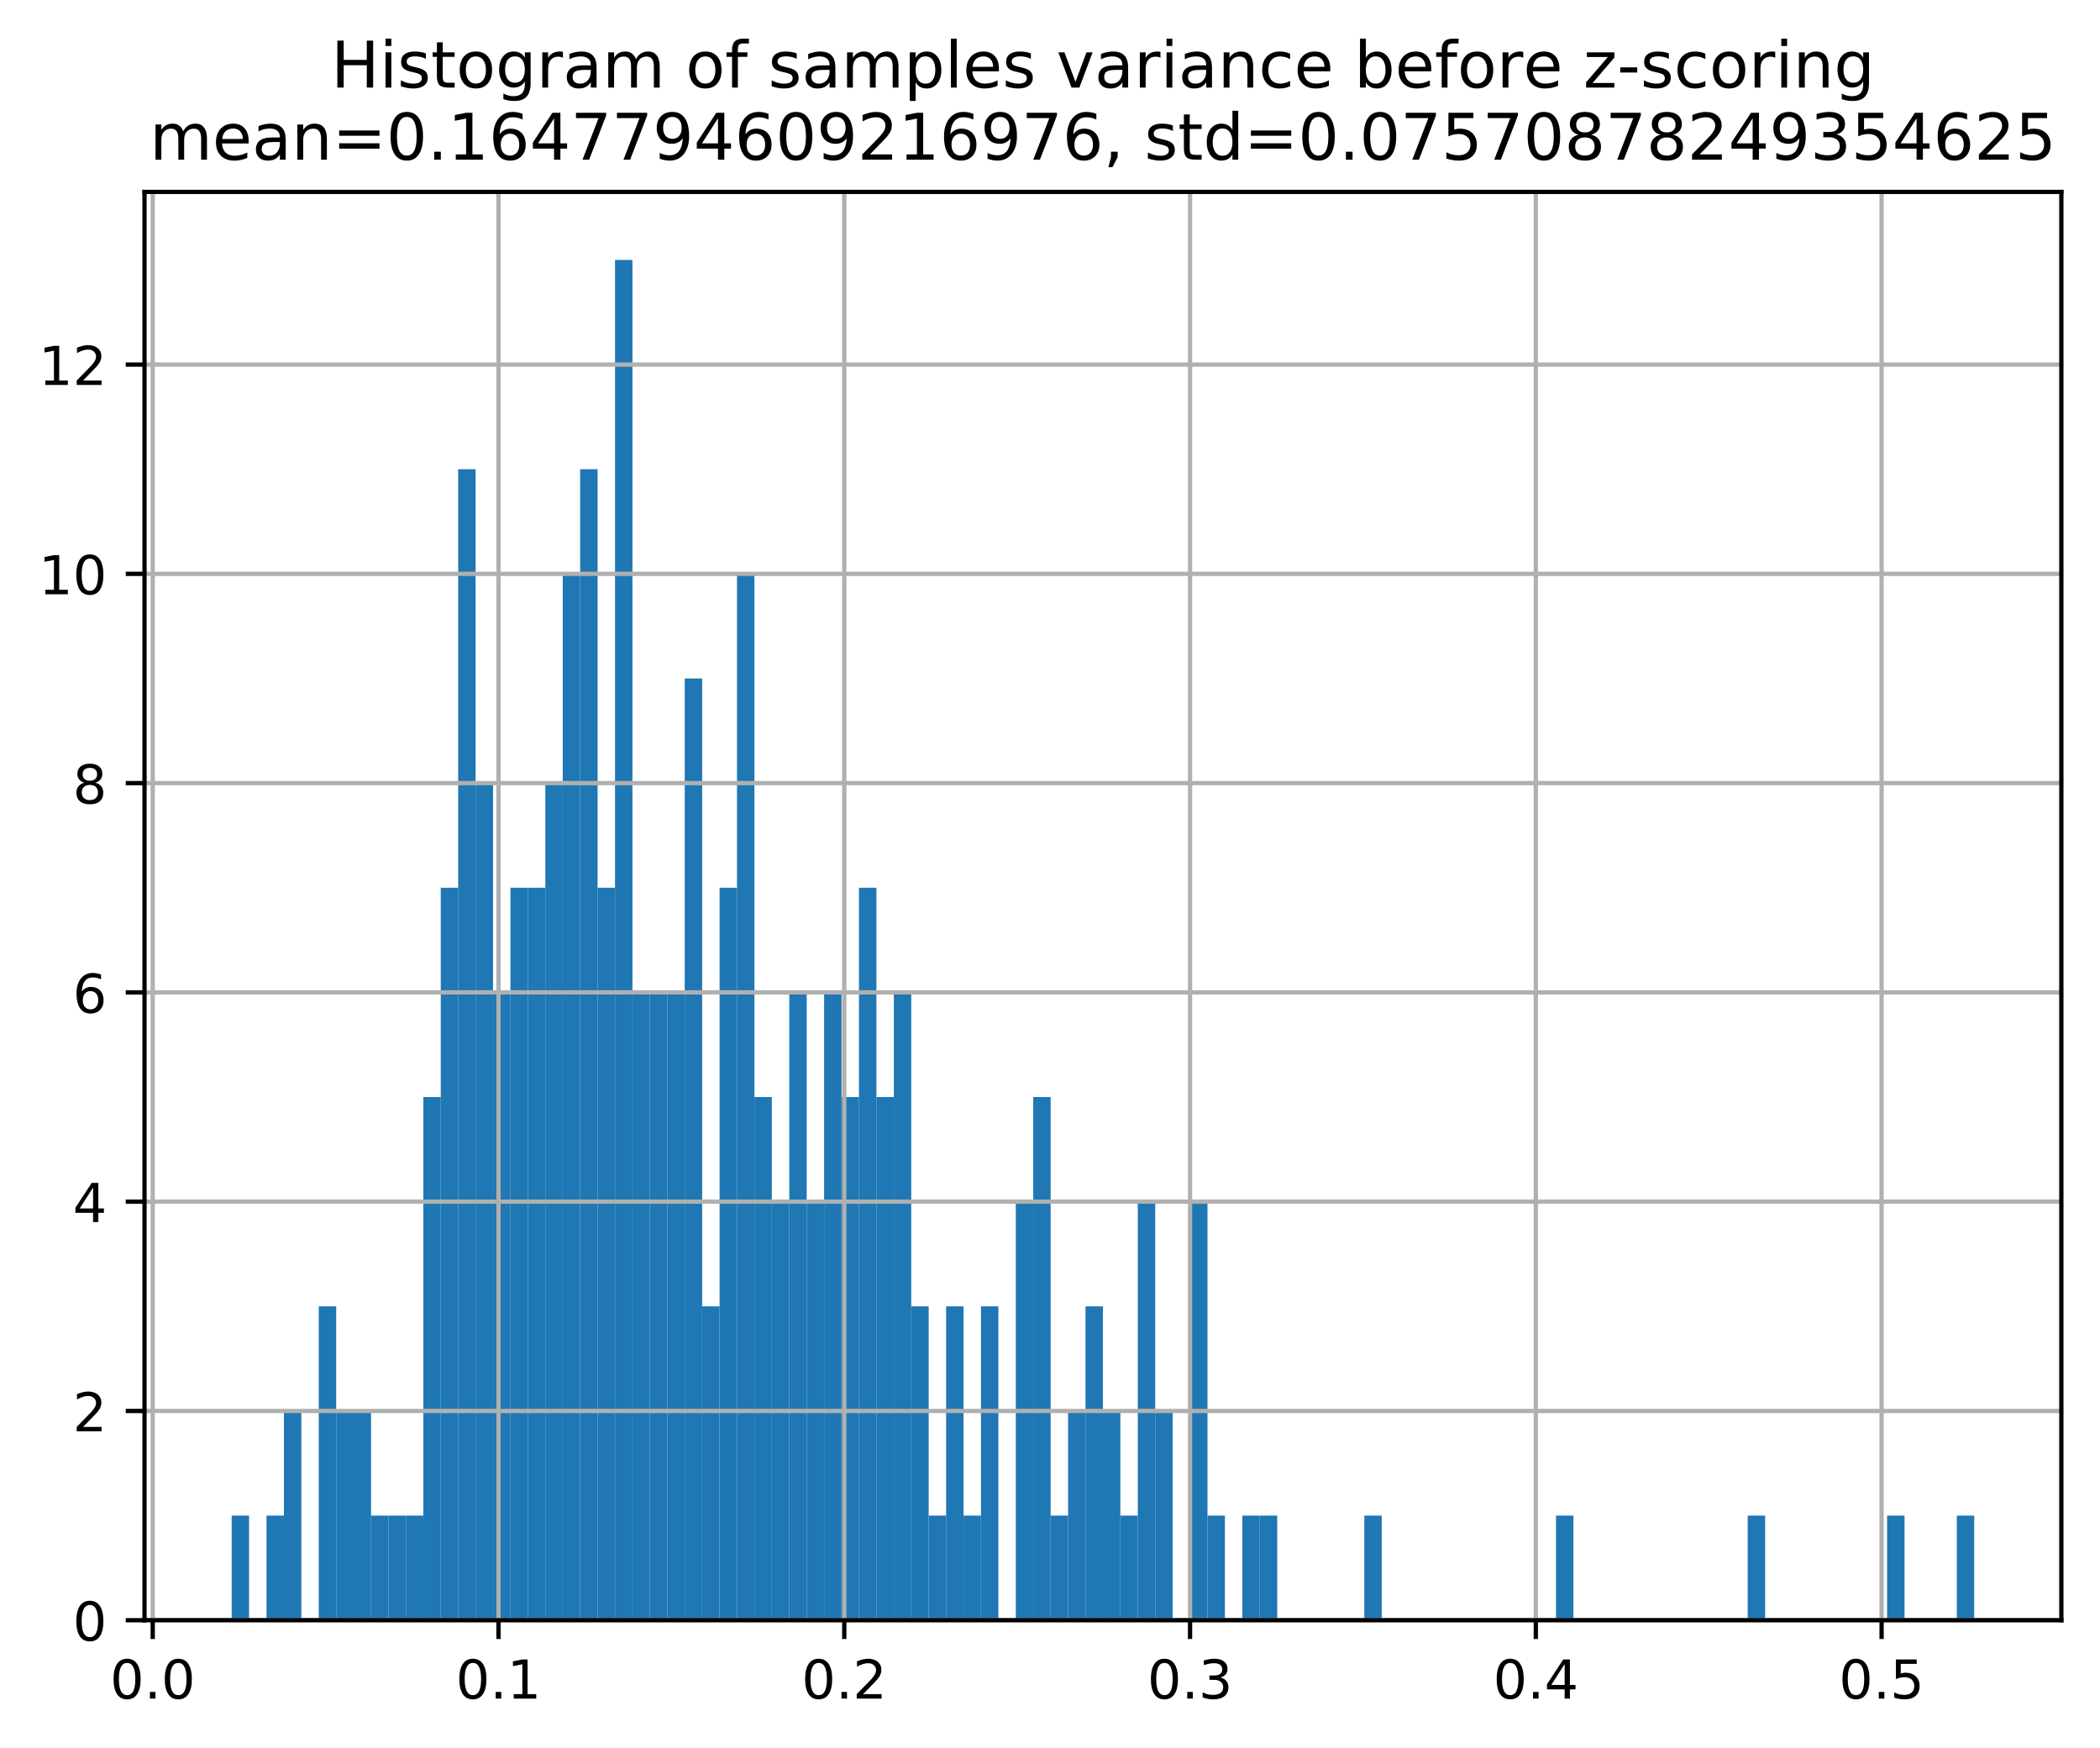 <?xml version="1.0" encoding="utf-8" standalone="no"?>
<!DOCTYPE svg PUBLIC "-//W3C//DTD SVG 1.1//EN"
  "http://www.w3.org/Graphics/SVG/1.1/DTD/svg11.dtd">
<!-- Created with matplotlib (https://matplotlib.org/) -->
<svg height="325.746pt" version="1.1" viewBox="0 0 391.245 325.746" width="391.245pt" xmlns="http://www.w3.org/2000/svg" xmlns:xlink="http://www.w3.org/1999/xlink">
 <defs>
  <style type="text/css">
*{stroke-linecap:butt;stroke-linejoin:round;}
  </style>
 </defs>
 <g id="figure_1">
  <g id="patch_1">
   <path d="M 0 325.746 
L 391.245 325.746 
L 391.245 0 
L 0 0 
z
" style="fill:#ffffff;"/>
  </g>
  <g id="axes_1">
   <g id="patch_2">
    <path d="M 26.925 301.868 
L 384.045 301.868 
L 384.045 35.755 
L 26.925 35.755 
z
" style="fill:#ffffff;"/>
   </g>
   <g id="patch_3">
    <path clip-path="url(#pdaf1292d0b)" d="M 43.158 301.868 
L 46.404 301.868 
L 46.404 282.372 
L 43.158 282.372 
z
" style="fill:#1f77b4;"/>
   </g>
   <g id="patch_4">
    <path clip-path="url(#pdaf1292d0b)" d="M 46.404 301.868 
L 49.651 301.868 
L 49.651 301.868 
L 46.404 301.868 
z
" style="fill:#1f77b4;"/>
   </g>
   <g id="patch_5">
    <path clip-path="url(#pdaf1292d0b)" d="M 49.651 301.868 
L 52.897 301.868 
L 52.897 282.372 
L 49.651 282.372 
z
" style="fill:#1f77b4;"/>
   </g>
   <g id="patch_6">
    <path clip-path="url(#pdaf1292d0b)" d="M 52.897 301.868 
L 56.144 301.868 
L 56.144 262.877 
L 52.897 262.877 
z
" style="fill:#1f77b4;"/>
   </g>
   <g id="patch_7">
    <path clip-path="url(#pdaf1292d0b)" d="M 56.144 301.868 
L 59.39 301.868 
L 59.39 301.868 
L 56.144 301.868 
z
" style="fill:#1f77b4;"/>
   </g>
   <g id="patch_8">
    <path clip-path="url(#pdaf1292d0b)" d="M 59.39 301.868 
L 62.637 301.868 
L 62.637 243.381 
L 59.39 243.381 
z
" style="fill:#1f77b4;"/>
   </g>
   <g id="patch_9">
    <path clip-path="url(#pdaf1292d0b)" d="M 62.637 301.868 
L 65.884 301.868 
L 65.884 262.877 
L 62.637 262.877 
z
" style="fill:#1f77b4;"/>
   </g>
   <g id="patch_10">
    <path clip-path="url(#pdaf1292d0b)" d="M 65.884 301.868 
L 69.13 301.868 
L 69.13 262.877 
L 65.884 262.877 
z
" style="fill:#1f77b4;"/>
   </g>
   <g id="patch_11">
    <path clip-path="url(#pdaf1292d0b)" d="M 69.13 301.868 
L 72.377 301.868 
L 72.377 282.372 
L 69.13 282.372 
z
" style="fill:#1f77b4;"/>
   </g>
   <g id="patch_12">
    <path clip-path="url(#pdaf1292d0b)" d="M 72.377 301.868 
L 75.623 301.868 
L 75.623 282.372 
L 72.377 282.372 
z
" style="fill:#1f77b4;"/>
   </g>
   <g id="patch_13">
    <path clip-path="url(#pdaf1292d0b)" d="M 75.623 301.868 
L 78.87 301.868 
L 78.87 282.372 
L 75.623 282.372 
z
" style="fill:#1f77b4;"/>
   </g>
   <g id="patch_14">
    <path clip-path="url(#pdaf1292d0b)" d="M 78.87 301.868 
L 82.116 301.868 
L 82.116 204.391 
L 78.87 204.391 
z
" style="fill:#1f77b4;"/>
   </g>
   <g id="patch_15">
    <path clip-path="url(#pdaf1292d0b)" d="M 82.116 301.868 
L 85.363 301.868 
L 85.363 165.4 
L 82.116 165.4 
z
" style="fill:#1f77b4;"/>
   </g>
   <g id="patch_16">
    <path clip-path="url(#pdaf1292d0b)" d="M 85.363 301.868 
L 88.609 301.868 
L 88.609 87.418 
L 85.363 87.418 
z
" style="fill:#1f77b4;"/>
   </g>
   <g id="patch_17">
    <path clip-path="url(#pdaf1292d0b)" d="M 88.609 301.868 
L 91.856 301.868 
L 91.856 145.904 
L 88.609 145.904 
z
" style="fill:#1f77b4;"/>
   </g>
   <g id="patch_18">
    <path clip-path="url(#pdaf1292d0b)" d="M 91.856 301.868 
L 95.102 301.868 
L 95.102 184.895 
L 91.856 184.895 
z
" style="fill:#1f77b4;"/>
   </g>
   <g id="patch_19">
    <path clip-path="url(#pdaf1292d0b)" d="M 95.102 301.868 
L 98.349 301.868 
L 98.349 165.4 
L 95.102 165.4 
z
" style="fill:#1f77b4;"/>
   </g>
   <g id="patch_20">
    <path clip-path="url(#pdaf1292d0b)" d="M 98.349 301.868 
L 101.596 301.868 
L 101.596 165.4 
L 98.349 165.4 
z
" style="fill:#1f77b4;"/>
   </g>
   <g id="patch_21">
    <path clip-path="url(#pdaf1292d0b)" d="M 101.596 301.868 
L 104.842 301.868 
L 104.842 145.904 
L 101.596 145.904 
z
" style="fill:#1f77b4;"/>
   </g>
   <g id="patch_22">
    <path clip-path="url(#pdaf1292d0b)" d="M 104.842 301.868 
L 108.089 301.868 
L 108.089 106.914 
L 104.842 106.914 
z
" style="fill:#1f77b4;"/>
   </g>
   <g id="patch_23">
    <path clip-path="url(#pdaf1292d0b)" d="M 108.089 301.868 
L 111.335 301.868 
L 111.335 87.418 
L 108.089 87.418 
z
" style="fill:#1f77b4;"/>
   </g>
   <g id="patch_24">
    <path clip-path="url(#pdaf1292d0b)" d="M 111.335 301.868 
L 114.582 301.868 
L 114.582 165.4 
L 111.335 165.4 
z
" style="fill:#1f77b4;"/>
   </g>
   <g id="patch_25">
    <path clip-path="url(#pdaf1292d0b)" d="M 114.582 301.868 
L 117.828 301.868 
L 117.828 48.428 
L 114.582 48.428 
z
" style="fill:#1f77b4;"/>
   </g>
   <g id="patch_26">
    <path clip-path="url(#pdaf1292d0b)" d="M 117.828 301.868 
L 121.075 301.868 
L 121.075 184.895 
L 117.828 184.895 
z
" style="fill:#1f77b4;"/>
   </g>
   <g id="patch_27">
    <path clip-path="url(#pdaf1292d0b)" d="M 121.075 301.868 
L 124.321 301.868 
L 124.321 184.895 
L 121.075 184.895 
z
" style="fill:#1f77b4;"/>
   </g>
   <g id="patch_28">
    <path clip-path="url(#pdaf1292d0b)" d="M 124.321 301.868 
L 127.568 301.868 
L 127.568 184.895 
L 124.321 184.895 
z
" style="fill:#1f77b4;"/>
   </g>
   <g id="patch_29">
    <path clip-path="url(#pdaf1292d0b)" d="M 127.568 301.868 
L 130.814 301.868 
L 130.814 126.409 
L 127.568 126.409 
z
" style="fill:#1f77b4;"/>
   </g>
   <g id="patch_30">
    <path clip-path="url(#pdaf1292d0b)" d="M 130.814 301.868 
L 134.061 301.868 
L 134.061 243.381 
L 130.814 243.381 
z
" style="fill:#1f77b4;"/>
   </g>
   <g id="patch_31">
    <path clip-path="url(#pdaf1292d0b)" d="M 134.061 301.868 
L 137.308 301.868 
L 137.308 165.4 
L 134.061 165.4 
z
" style="fill:#1f77b4;"/>
   </g>
   <g id="patch_32">
    <path clip-path="url(#pdaf1292d0b)" d="M 137.308 301.868 
L 140.554 301.868 
L 140.554 106.914 
L 137.308 106.914 
z
" style="fill:#1f77b4;"/>
   </g>
   <g id="patch_33">
    <path clip-path="url(#pdaf1292d0b)" d="M 140.554 301.868 
L 143.801 301.868 
L 143.801 204.391 
L 140.554 204.391 
z
" style="fill:#1f77b4;"/>
   </g>
   <g id="patch_34">
    <path clip-path="url(#pdaf1292d0b)" d="M 143.801 301.868 
L 147.047 301.868 
L 147.047 223.886 
L 143.801 223.886 
z
" style="fill:#1f77b4;"/>
   </g>
   <g id="patch_35">
    <path clip-path="url(#pdaf1292d0b)" d="M 147.047 301.868 
L 150.294 301.868 
L 150.294 184.895 
L 147.047 184.895 
z
" style="fill:#1f77b4;"/>
   </g>
   <g id="patch_36">
    <path clip-path="url(#pdaf1292d0b)" d="M 150.294 301.868 
L 153.54 301.868 
L 153.54 223.886 
L 150.294 223.886 
z
" style="fill:#1f77b4;"/>
   </g>
   <g id="patch_37">
    <path clip-path="url(#pdaf1292d0b)" d="M 153.54 301.868 
L 156.787 301.868 
L 156.787 184.895 
L 153.54 184.895 
z
" style="fill:#1f77b4;"/>
   </g>
   <g id="patch_38">
    <path clip-path="url(#pdaf1292d0b)" d="M 156.787 301.868 
L 160.033 301.868 
L 160.033 204.391 
L 156.787 204.391 
z
" style="fill:#1f77b4;"/>
   </g>
   <g id="patch_39">
    <path clip-path="url(#pdaf1292d0b)" d="M 160.033 301.868 
L 163.28 301.868 
L 163.28 165.4 
L 160.033 165.4 
z
" style="fill:#1f77b4;"/>
   </g>
   <g id="patch_40">
    <path clip-path="url(#pdaf1292d0b)" d="M 163.28 301.868 
L 166.526 301.868 
L 166.526 204.391 
L 163.28 204.391 
z
" style="fill:#1f77b4;"/>
   </g>
   <g id="patch_41">
    <path clip-path="url(#pdaf1292d0b)" d="M 166.526 301.868 
L 169.773 301.868 
L 169.773 184.895 
L 166.526 184.895 
z
" style="fill:#1f77b4;"/>
   </g>
   <g id="patch_42">
    <path clip-path="url(#pdaf1292d0b)" d="M 169.773 301.868 
L 173.02 301.868 
L 173.02 243.381 
L 169.773 243.381 
z
" style="fill:#1f77b4;"/>
   </g>
   <g id="patch_43">
    <path clip-path="url(#pdaf1292d0b)" d="M 173.02 301.868 
L 176.266 301.868 
L 176.266 282.372 
L 173.02 282.372 
z
" style="fill:#1f77b4;"/>
   </g>
   <g id="patch_44">
    <path clip-path="url(#pdaf1292d0b)" d="M 176.266 301.868 
L 179.513 301.868 
L 179.513 243.381 
L 176.266 243.381 
z
" style="fill:#1f77b4;"/>
   </g>
   <g id="patch_45">
    <path clip-path="url(#pdaf1292d0b)" d="M 179.513 301.868 
L 182.759 301.868 
L 182.759 282.372 
L 179.513 282.372 
z
" style="fill:#1f77b4;"/>
   </g>
   <g id="patch_46">
    <path clip-path="url(#pdaf1292d0b)" d="M 182.759 301.868 
L 186.006 301.868 
L 186.006 243.381 
L 182.759 243.381 
z
" style="fill:#1f77b4;"/>
   </g>
   <g id="patch_47">
    <path clip-path="url(#pdaf1292d0b)" d="M 186.006 301.868 
L 189.252 301.868 
L 189.252 301.868 
L 186.006 301.868 
z
" style="fill:#1f77b4;"/>
   </g>
   <g id="patch_48">
    <path clip-path="url(#pdaf1292d0b)" d="M 189.252 301.868 
L 192.499 301.868 
L 192.499 223.886 
L 189.252 223.886 
z
" style="fill:#1f77b4;"/>
   </g>
   <g id="patch_49">
    <path clip-path="url(#pdaf1292d0b)" d="M 192.499 301.868 
L 195.745 301.868 
L 195.745 204.391 
L 192.499 204.391 
z
" style="fill:#1f77b4;"/>
   </g>
   <g id="patch_50">
    <path clip-path="url(#pdaf1292d0b)" d="M 195.745 301.868 
L 198.992 301.868 
L 198.992 282.372 
L 195.745 282.372 
z
" style="fill:#1f77b4;"/>
   </g>
   <g id="patch_51">
    <path clip-path="url(#pdaf1292d0b)" d="M 198.992 301.868 
L 202.238 301.868 
L 202.238 262.877 
L 198.992 262.877 
z
" style="fill:#1f77b4;"/>
   </g>
   <g id="patch_52">
    <path clip-path="url(#pdaf1292d0b)" d="M 202.238 301.868 
L 205.485 301.868 
L 205.485 243.381 
L 202.238 243.381 
z
" style="fill:#1f77b4;"/>
   </g>
   <g id="patch_53">
    <path clip-path="url(#pdaf1292d0b)" d="M 205.485 301.868 
L 208.732 301.868 
L 208.732 262.877 
L 205.485 262.877 
z
" style="fill:#1f77b4;"/>
   </g>
   <g id="patch_54">
    <path clip-path="url(#pdaf1292d0b)" d="M 208.732 301.868 
L 211.978 301.868 
L 211.978 282.372 
L 208.732 282.372 
z
" style="fill:#1f77b4;"/>
   </g>
   <g id="patch_55">
    <path clip-path="url(#pdaf1292d0b)" d="M 211.978 301.868 
L 215.225 301.868 
L 215.225 223.886 
L 211.978 223.886 
z
" style="fill:#1f77b4;"/>
   </g>
   <g id="patch_56">
    <path clip-path="url(#pdaf1292d0b)" d="M 215.225 301.868 
L 218.471 301.868 
L 218.471 262.877 
L 215.225 262.877 
z
" style="fill:#1f77b4;"/>
   </g>
   <g id="patch_57">
    <path clip-path="url(#pdaf1292d0b)" d="M 218.471 301.868 
L 221.718 301.868 
L 221.718 301.868 
L 218.471 301.868 
z
" style="fill:#1f77b4;"/>
   </g>
   <g id="patch_58">
    <path clip-path="url(#pdaf1292d0b)" d="M 221.718 301.868 
L 224.964 301.868 
L 224.964 223.886 
L 221.718 223.886 
z
" style="fill:#1f77b4;"/>
   </g>
   <g id="patch_59">
    <path clip-path="url(#pdaf1292d0b)" d="M 224.964 301.868 
L 228.211 301.868 
L 228.211 282.372 
L 224.964 282.372 
z
" style="fill:#1f77b4;"/>
   </g>
   <g id="patch_60">
    <path clip-path="url(#pdaf1292d0b)" d="M 228.211 301.868 
L 231.457 301.868 
L 231.457 301.868 
L 228.211 301.868 
z
" style="fill:#1f77b4;"/>
   </g>
   <g id="patch_61">
    <path clip-path="url(#pdaf1292d0b)" d="M 231.457 301.868 
L 234.704 301.868 
L 234.704 282.372 
L 231.457 282.372 
z
" style="fill:#1f77b4;"/>
   </g>
   <g id="patch_62">
    <path clip-path="url(#pdaf1292d0b)" d="M 234.704 301.868 
L 237.95 301.868 
L 237.95 282.372 
L 234.704 282.372 
z
" style="fill:#1f77b4;"/>
   </g>
   <g id="patch_63">
    <path clip-path="url(#pdaf1292d0b)" d="M 237.95 301.868 
L 241.197 301.868 
L 241.197 301.868 
L 237.95 301.868 
z
" style="fill:#1f77b4;"/>
   </g>
   <g id="patch_64">
    <path clip-path="url(#pdaf1292d0b)" d="M 241.197 301.868 
L 244.444 301.868 
L 244.444 301.868 
L 241.197 301.868 
z
" style="fill:#1f77b4;"/>
   </g>
   <g id="patch_65">
    <path clip-path="url(#pdaf1292d0b)" d="M 244.444 301.868 
L 247.69 301.868 
L 247.69 301.868 
L 244.444 301.868 
z
" style="fill:#1f77b4;"/>
   </g>
   <g id="patch_66">
    <path clip-path="url(#pdaf1292d0b)" d="M 247.69 301.868 
L 250.937 301.868 
L 250.937 301.868 
L 247.69 301.868 
z
" style="fill:#1f77b4;"/>
   </g>
   <g id="patch_67">
    <path clip-path="url(#pdaf1292d0b)" d="M 250.937 301.868 
L 254.183 301.868 
L 254.183 301.868 
L 250.937 301.868 
z
" style="fill:#1f77b4;"/>
   </g>
   <g id="patch_68">
    <path clip-path="url(#pdaf1292d0b)" d="M 254.183 301.868 
L 257.43 301.868 
L 257.43 282.372 
L 254.183 282.372 
z
" style="fill:#1f77b4;"/>
   </g>
   <g id="patch_69">
    <path clip-path="url(#pdaf1292d0b)" d="M 257.43 301.868 
L 260.676 301.868 
L 260.676 301.868 
L 257.43 301.868 
z
" style="fill:#1f77b4;"/>
   </g>
   <g id="patch_70">
    <path clip-path="url(#pdaf1292d0b)" d="M 260.676 301.868 
L 263.923 301.868 
L 263.923 301.868 
L 260.676 301.868 
z
" style="fill:#1f77b4;"/>
   </g>
   <g id="patch_71">
    <path clip-path="url(#pdaf1292d0b)" d="M 263.923 301.868 
L 267.169 301.868 
L 267.169 301.868 
L 263.923 301.868 
z
" style="fill:#1f77b4;"/>
   </g>
   <g id="patch_72">
    <path clip-path="url(#pdaf1292d0b)" d="M 267.169 301.868 
L 270.416 301.868 
L 270.416 301.868 
L 267.169 301.868 
z
" style="fill:#1f77b4;"/>
   </g>
   <g id="patch_73">
    <path clip-path="url(#pdaf1292d0b)" d="M 270.416 301.868 
L 273.662 301.868 
L 273.662 301.868 
L 270.416 301.868 
z
" style="fill:#1f77b4;"/>
   </g>
   <g id="patch_74">
    <path clip-path="url(#pdaf1292d0b)" d="M 273.662 301.868 
L 276.909 301.868 
L 276.909 301.868 
L 273.662 301.868 
z
" style="fill:#1f77b4;"/>
   </g>
   <g id="patch_75">
    <path clip-path="url(#pdaf1292d0b)" d="M 276.909 301.868 
L 280.156 301.868 
L 280.156 301.868 
L 276.909 301.868 
z
" style="fill:#1f77b4;"/>
   </g>
   <g id="patch_76">
    <path clip-path="url(#pdaf1292d0b)" d="M 280.156 301.868 
L 283.402 301.868 
L 283.402 301.868 
L 280.156 301.868 
z
" style="fill:#1f77b4;"/>
   </g>
   <g id="patch_77">
    <path clip-path="url(#pdaf1292d0b)" d="M 283.402 301.868 
L 286.649 301.868 
L 286.649 301.868 
L 283.402 301.868 
z
" style="fill:#1f77b4;"/>
   </g>
   <g id="patch_78">
    <path clip-path="url(#pdaf1292d0b)" d="M 286.649 301.868 
L 289.895 301.868 
L 289.895 301.868 
L 286.649 301.868 
z
" style="fill:#1f77b4;"/>
   </g>
   <g id="patch_79">
    <path clip-path="url(#pdaf1292d0b)" d="M 289.895 301.868 
L 293.142 301.868 
L 293.142 282.372 
L 289.895 282.372 
z
" style="fill:#1f77b4;"/>
   </g>
   <g id="patch_80">
    <path clip-path="url(#pdaf1292d0b)" d="M 293.142 301.868 
L 296.388 301.868 
L 296.388 301.868 
L 293.142 301.868 
z
" style="fill:#1f77b4;"/>
   </g>
   <g id="patch_81">
    <path clip-path="url(#pdaf1292d0b)" d="M 296.388 301.868 
L 299.635 301.868 
L 299.635 301.868 
L 296.388 301.868 
z
" style="fill:#1f77b4;"/>
   </g>
   <g id="patch_82">
    <path clip-path="url(#pdaf1292d0b)" d="M 299.635 301.868 
L 302.881 301.868 
L 302.881 301.868 
L 299.635 301.868 
z
" style="fill:#1f77b4;"/>
   </g>
   <g id="patch_83">
    <path clip-path="url(#pdaf1292d0b)" d="M 302.881 301.868 
L 306.128 301.868 
L 306.128 301.868 
L 302.881 301.868 
z
" style="fill:#1f77b4;"/>
   </g>
   <g id="patch_84">
    <path clip-path="url(#pdaf1292d0b)" d="M 306.128 301.868 
L 309.374 301.868 
L 309.374 301.868 
L 306.128 301.868 
z
" style="fill:#1f77b4;"/>
   </g>
   <g id="patch_85">
    <path clip-path="url(#pdaf1292d0b)" d="M 309.374 301.868 
L 312.621 301.868 
L 312.621 301.868 
L 309.374 301.868 
z
" style="fill:#1f77b4;"/>
   </g>
   <g id="patch_86">
    <path clip-path="url(#pdaf1292d0b)" d="M 312.621 301.868 
L 315.868 301.868 
L 315.868 301.868 
L 312.621 301.868 
z
" style="fill:#1f77b4;"/>
   </g>
   <g id="patch_87">
    <path clip-path="url(#pdaf1292d0b)" d="M 315.868 301.868 
L 319.114 301.868 
L 319.114 301.868 
L 315.868 301.868 
z
" style="fill:#1f77b4;"/>
   </g>
   <g id="patch_88">
    <path clip-path="url(#pdaf1292d0b)" d="M 319.114 301.868 
L 322.361 301.868 
L 322.361 301.868 
L 319.114 301.868 
z
" style="fill:#1f77b4;"/>
   </g>
   <g id="patch_89">
    <path clip-path="url(#pdaf1292d0b)" d="M 322.361 301.868 
L 325.607 301.868 
L 325.607 301.868 
L 322.361 301.868 
z
" style="fill:#1f77b4;"/>
   </g>
   <g id="patch_90">
    <path clip-path="url(#pdaf1292d0b)" d="M 325.607 301.868 
L 328.854 301.868 
L 328.854 282.372 
L 325.607 282.372 
z
" style="fill:#1f77b4;"/>
   </g>
   <g id="patch_91">
    <path clip-path="url(#pdaf1292d0b)" d="M 328.854 301.868 
L 332.1 301.868 
L 332.1 301.868 
L 328.854 301.868 
z
" style="fill:#1f77b4;"/>
   </g>
   <g id="patch_92">
    <path clip-path="url(#pdaf1292d0b)" d="M 332.1 301.868 
L 335.347 301.868 
L 335.347 301.868 
L 332.1 301.868 
z
" style="fill:#1f77b4;"/>
   </g>
   <g id="patch_93">
    <path clip-path="url(#pdaf1292d0b)" d="M 335.347 301.868 
L 338.593 301.868 
L 338.593 301.868 
L 335.347 301.868 
z
" style="fill:#1f77b4;"/>
   </g>
   <g id="patch_94">
    <path clip-path="url(#pdaf1292d0b)" d="M 338.593 301.868 
L 341.84 301.868 
L 341.84 301.868 
L 338.593 301.868 
z
" style="fill:#1f77b4;"/>
   </g>
   <g id="patch_95">
    <path clip-path="url(#pdaf1292d0b)" d="M 341.84 301.868 
L 345.086 301.868 
L 345.086 301.868 
L 341.84 301.868 
z
" style="fill:#1f77b4;"/>
   </g>
   <g id="patch_96">
    <path clip-path="url(#pdaf1292d0b)" d="M 345.086 301.868 
L 348.333 301.868 
L 348.333 301.868 
L 345.086 301.868 
z
" style="fill:#1f77b4;"/>
   </g>
   <g id="patch_97">
    <path clip-path="url(#pdaf1292d0b)" d="M 348.333 301.868 
L 351.58 301.868 
L 351.58 301.868 
L 348.333 301.868 
z
" style="fill:#1f77b4;"/>
   </g>
   <g id="patch_98">
    <path clip-path="url(#pdaf1292d0b)" d="M 351.58 301.868 
L 354.826 301.868 
L 354.826 282.372 
L 351.58 282.372 
z
" style="fill:#1f77b4;"/>
   </g>
   <g id="patch_99">
    <path clip-path="url(#pdaf1292d0b)" d="M 354.826 301.868 
L 358.073 301.868 
L 358.073 301.868 
L 354.826 301.868 
z
" style="fill:#1f77b4;"/>
   </g>
   <g id="patch_100">
    <path clip-path="url(#pdaf1292d0b)" d="M 358.073 301.868 
L 361.319 301.868 
L 361.319 301.868 
L 358.073 301.868 
z
" style="fill:#1f77b4;"/>
   </g>
   <g id="patch_101">
    <path clip-path="url(#pdaf1292d0b)" d="M 361.319 301.868 
L 364.566 301.868 
L 364.566 301.868 
L 361.319 301.868 
z
" style="fill:#1f77b4;"/>
   </g>
   <g id="patch_102">
    <path clip-path="url(#pdaf1292d0b)" d="M 364.566 301.868 
L 367.812 301.868 
L 367.812 282.372 
L 364.566 282.372 
z
" style="fill:#1f77b4;"/>
   </g>
   <g id="matplotlib.axis_1">
    <g id="xtick_1">
     <g id="line2d_1">
      <path clip-path="url(#pdaf1292d0b)" d="M 28.453 301.868 
L 28.453 35.755 
" style="fill:none;stroke:#b0b0b0;stroke-linecap:square;stroke-width:0.8;"/>
     </g>
     <g id="line2d_2">
      <defs>
       <path d="M 0 0 
L 0 3.5 
" id="mb04a8a0691" style="stroke:#000000;stroke-width:0.8;"/>
      </defs>
      <g>
       <use style="stroke:#000000;stroke-width:0.8;" x="28.453" xlink:href="#mb04a8a0691" y="301.868"/>
      </g>
     </g>
     <g id="text_1">
      <!-- 0.0 -->
      <defs>
       <path d="M 31.781 66.406 
Q 24.172 66.406 20.328 58.906 
Q 16.5 51.422 16.5 36.375 
Q 16.5 21.391 20.328 13.891 
Q 24.172 6.391 31.781 6.391 
Q 39.453 6.391 43.281 13.891 
Q 47.125 21.391 47.125 36.375 
Q 47.125 51.422 43.281 58.906 
Q 39.453 66.406 31.781 66.406 
z
M 31.781 74.219 
Q 44.047 74.219 50.516 64.516 
Q 56.984 54.828 56.984 36.375 
Q 56.984 17.969 50.516 8.266 
Q 44.047 -1.422 31.781 -1.422 
Q 19.531 -1.422 13.062 8.266 
Q 6.594 17.969 6.594 36.375 
Q 6.594 54.828 13.062 64.516 
Q 19.531 74.219 31.781 74.219 
z
" id="DejaVuSans-48"/>
       <path d="M 10.688 12.406 
L 21 12.406 
L 21 0 
L 10.688 0 
z
" id="DejaVuSans-46"/>
      </defs>
      <g transform="translate(20.501 316.466)scale(0.1 -0.1)">
       <use xlink:href="#DejaVuSans-48"/>
       <use x="63.623" xlink:href="#DejaVuSans-46"/>
       <use x="95.41" xlink:href="#DejaVuSans-48"/>
      </g>
     </g>
    </g>
    <g id="xtick_2">
     <g id="line2d_3">
      <path clip-path="url(#pdaf1292d0b)" d="M 92.873 301.868 
L 92.873 35.755 
" style="fill:none;stroke:#b0b0b0;stroke-linecap:square;stroke-width:0.8;"/>
     </g>
     <g id="line2d_4">
      <g>
       <use style="stroke:#000000;stroke-width:0.8;" x="92.873" xlink:href="#mb04a8a0691" y="301.868"/>
      </g>
     </g>
     <g id="text_2">
      <!-- 0.1 -->
      <defs>
       <path d="M 12.406 8.297 
L 28.516 8.297 
L 28.516 63.922 
L 10.984 60.406 
L 10.984 69.391 
L 28.422 72.906 
L 38.281 72.906 
L 38.281 8.297 
L 54.391 8.297 
L 54.391 0 
L 12.406 0 
z
" id="DejaVuSans-49"/>
      </defs>
      <g transform="translate(84.922 316.466)scale(0.1 -0.1)">
       <use xlink:href="#DejaVuSans-48"/>
       <use x="63.623" xlink:href="#DejaVuSans-46"/>
       <use x="95.41" xlink:href="#DejaVuSans-49"/>
      </g>
     </g>
    </g>
    <g id="xtick_3">
     <g id="line2d_5">
      <path clip-path="url(#pdaf1292d0b)" d="M 157.294 301.868 
L 157.294 35.755 
" style="fill:none;stroke:#b0b0b0;stroke-linecap:square;stroke-width:0.8;"/>
     </g>
     <g id="line2d_6">
      <g>
       <use style="stroke:#000000;stroke-width:0.8;" x="157.294" xlink:href="#mb04a8a0691" y="301.868"/>
      </g>
     </g>
     <g id="text_3">
      <!-- 0.2 -->
      <defs>
       <path d="M 19.188 8.297 
L 53.609 8.297 
L 53.609 0 
L 7.328 0 
L 7.328 8.297 
Q 12.938 14.109 22.625 23.891 
Q 32.328 33.688 34.812 36.531 
Q 39.547 41.844 41.422 45.531 
Q 43.312 49.219 43.312 52.781 
Q 43.312 58.594 39.234 62.25 
Q 35.156 65.922 28.609 65.922 
Q 23.969 65.922 18.812 64.312 
Q 13.672 62.703 7.812 59.422 
L 7.812 69.391 
Q 13.766 71.781 18.938 73 
Q 24.125 74.219 28.422 74.219 
Q 39.75 74.219 46.484 68.547 
Q 53.219 62.891 53.219 53.422 
Q 53.219 48.922 51.531 44.891 
Q 49.859 40.875 45.406 35.406 
Q 44.188 33.984 37.641 27.219 
Q 31.109 20.453 19.188 8.297 
z
" id="DejaVuSans-50"/>
      </defs>
      <g transform="translate(149.342 316.466)scale(0.1 -0.1)">
       <use xlink:href="#DejaVuSans-48"/>
       <use x="63.623" xlink:href="#DejaVuSans-46"/>
       <use x="95.41" xlink:href="#DejaVuSans-50"/>
      </g>
     </g>
    </g>
    <g id="xtick_4">
     <g id="line2d_7">
      <path clip-path="url(#pdaf1292d0b)" d="M 221.714 301.868 
L 221.714 35.755 
" style="fill:none;stroke:#b0b0b0;stroke-linecap:square;stroke-width:0.8;"/>
     </g>
     <g id="line2d_8">
      <g>
       <use style="stroke:#000000;stroke-width:0.8;" x="221.714" xlink:href="#mb04a8a0691" y="301.868"/>
      </g>
     </g>
     <g id="text_4">
      <!-- 0.3 -->
      <defs>
       <path d="M 40.578 39.312 
Q 47.656 37.797 51.625 33 
Q 55.609 28.219 55.609 21.188 
Q 55.609 10.406 48.188 4.484 
Q 40.766 -1.422 27.094 -1.422 
Q 22.516 -1.422 17.656 -0.516 
Q 12.797 0.391 7.625 2.203 
L 7.625 11.719 
Q 11.719 9.328 16.594 8.109 
Q 21.484 6.891 26.812 6.891 
Q 36.078 6.891 40.938 10.547 
Q 45.797 14.203 45.797 21.188 
Q 45.797 27.641 41.281 31.266 
Q 36.766 34.906 28.719 34.906 
L 20.219 34.906 
L 20.219 43.016 
L 29.109 43.016 
Q 36.375 43.016 40.234 45.922 
Q 44.094 48.828 44.094 54.297 
Q 44.094 59.906 40.109 62.906 
Q 36.141 65.922 28.719 65.922 
Q 24.656 65.922 20.016 65.031 
Q 15.375 64.156 9.812 62.312 
L 9.812 71.094 
Q 15.438 72.656 20.344 73.438 
Q 25.25 74.219 29.594 74.219 
Q 40.828 74.219 47.359 69.109 
Q 53.906 64.016 53.906 55.328 
Q 53.906 49.266 50.438 45.094 
Q 46.969 40.922 40.578 39.312 
z
" id="DejaVuSans-51"/>
      </defs>
      <g transform="translate(213.762 316.466)scale(0.1 -0.1)">
       <use xlink:href="#DejaVuSans-48"/>
       <use x="63.623" xlink:href="#DejaVuSans-46"/>
       <use x="95.41" xlink:href="#DejaVuSans-51"/>
      </g>
     </g>
    </g>
    <g id="xtick_5">
     <g id="line2d_9">
      <path clip-path="url(#pdaf1292d0b)" d="M 286.134 301.868 
L 286.134 35.755 
" style="fill:none;stroke:#b0b0b0;stroke-linecap:square;stroke-width:0.8;"/>
     </g>
     <g id="line2d_10">
      <g>
       <use style="stroke:#000000;stroke-width:0.8;" x="286.134" xlink:href="#mb04a8a0691" y="301.868"/>
      </g>
     </g>
     <g id="text_5">
      <!-- 0.4 -->
      <defs>
       <path d="M 37.797 64.312 
L 12.891 25.391 
L 37.797 25.391 
z
M 35.203 72.906 
L 47.609 72.906 
L 47.609 25.391 
L 58.016 25.391 
L 58.016 17.188 
L 47.609 17.188 
L 47.609 0 
L 37.797 0 
L 37.797 17.188 
L 4.891 17.188 
L 4.891 26.703 
z
" id="DejaVuSans-52"/>
      </defs>
      <g transform="translate(278.183 316.466)scale(0.1 -0.1)">
       <use xlink:href="#DejaVuSans-48"/>
       <use x="63.623" xlink:href="#DejaVuSans-46"/>
       <use x="95.41" xlink:href="#DejaVuSans-52"/>
      </g>
     </g>
    </g>
    <g id="xtick_6">
     <g id="line2d_11">
      <path clip-path="url(#pdaf1292d0b)" d="M 350.555 301.868 
L 350.555 35.755 
" style="fill:none;stroke:#b0b0b0;stroke-linecap:square;stroke-width:0.8;"/>
     </g>
     <g id="line2d_12">
      <g>
       <use style="stroke:#000000;stroke-width:0.8;" x="350.555" xlink:href="#mb04a8a0691" y="301.868"/>
      </g>
     </g>
     <g id="text_6">
      <!-- 0.5 -->
      <defs>
       <path d="M 10.797 72.906 
L 49.516 72.906 
L 49.516 64.594 
L 19.828 64.594 
L 19.828 46.734 
Q 21.969 47.469 24.109 47.828 
Q 26.266 48.188 28.422 48.188 
Q 40.625 48.188 47.75 41.5 
Q 54.891 34.812 54.891 23.391 
Q 54.891 11.625 47.562 5.094 
Q 40.234 -1.422 26.906 -1.422 
Q 22.312 -1.422 17.547 -0.641 
Q 12.797 0.141 7.719 1.703 
L 7.719 11.625 
Q 12.109 9.234 16.797 8.062 
Q 21.484 6.891 26.703 6.891 
Q 35.156 6.891 40.078 11.328 
Q 45.016 15.766 45.016 23.391 
Q 45.016 31 40.078 35.438 
Q 35.156 39.891 26.703 39.891 
Q 22.75 39.891 18.812 39.016 
Q 14.891 38.141 10.797 36.281 
z
" id="DejaVuSans-53"/>
      </defs>
      <g transform="translate(342.603 316.466)scale(0.1 -0.1)">
       <use xlink:href="#DejaVuSans-48"/>
       <use x="63.623" xlink:href="#DejaVuSans-46"/>
       <use x="95.41" xlink:href="#DejaVuSans-53"/>
      </g>
     </g>
    </g>
   </g>
   <g id="matplotlib.axis_2">
    <g id="ytick_1">
     <g id="line2d_13">
      <path clip-path="url(#pdaf1292d0b)" d="M 26.925 301.868 
L 384.045 301.868 
" style="fill:none;stroke:#b0b0b0;stroke-linecap:square;stroke-width:0.8;"/>
     </g>
     <g id="line2d_14">
      <defs>
       <path d="M 0 0 
L -3.5 0 
" id="mdf2979a37b" style="stroke:#000000;stroke-width:0.8;"/>
      </defs>
      <g>
       <use style="stroke:#000000;stroke-width:0.8;" x="26.925" xlink:href="#mdf2979a37b" y="301.868"/>
      </g>
     </g>
     <g id="text_7">
      <!-- 0 -->
      <g transform="translate(13.562 305.667)scale(0.1 -0.1)">
       <use xlink:href="#DejaVuSans-48"/>
      </g>
     </g>
    </g>
    <g id="ytick_2">
     <g id="line2d_15">
      <path clip-path="url(#pdaf1292d0b)" d="M 26.925 262.877 
L 384.045 262.877 
" style="fill:none;stroke:#b0b0b0;stroke-linecap:square;stroke-width:0.8;"/>
     </g>
     <g id="line2d_16">
      <g>
       <use style="stroke:#000000;stroke-width:0.8;" x="26.925" xlink:href="#mdf2979a37b" y="262.877"/>
      </g>
     </g>
     <g id="text_8">
      <!-- 2 -->
      <g transform="translate(13.562 266.676)scale(0.1 -0.1)">
       <use xlink:href="#DejaVuSans-50"/>
      </g>
     </g>
    </g>
    <g id="ytick_3">
     <g id="line2d_17">
      <path clip-path="url(#pdaf1292d0b)" d="M 26.925 223.886 
L 384.045 223.886 
" style="fill:none;stroke:#b0b0b0;stroke-linecap:square;stroke-width:0.8;"/>
     </g>
     <g id="line2d_18">
      <g>
       <use style="stroke:#000000;stroke-width:0.8;" x="26.925" xlink:href="#mdf2979a37b" y="223.886"/>
      </g>
     </g>
     <g id="text_9">
      <!-- 4 -->
      <g transform="translate(13.562 227.685)scale(0.1 -0.1)">
       <use xlink:href="#DejaVuSans-52"/>
      </g>
     </g>
    </g>
    <g id="ytick_4">
     <g id="line2d_19">
      <path clip-path="url(#pdaf1292d0b)" d="M 26.925 184.895 
L 384.045 184.895 
" style="fill:none;stroke:#b0b0b0;stroke-linecap:square;stroke-width:0.8;"/>
     </g>
     <g id="line2d_20">
      <g>
       <use style="stroke:#000000;stroke-width:0.8;" x="26.925" xlink:href="#mdf2979a37b" y="184.895"/>
      </g>
     </g>
     <g id="text_10">
      <!-- 6 -->
      <defs>
       <path d="M 33.016 40.375 
Q 26.375 40.375 22.484 35.828 
Q 18.609 31.297 18.609 23.391 
Q 18.609 15.531 22.484 10.953 
Q 26.375 6.391 33.016 6.391 
Q 39.656 6.391 43.531 10.953 
Q 47.406 15.531 47.406 23.391 
Q 47.406 31.297 43.531 35.828 
Q 39.656 40.375 33.016 40.375 
z
M 52.594 71.297 
L 52.594 62.312 
Q 48.875 64.062 45.094 64.984 
Q 41.312 65.922 37.594 65.922 
Q 27.828 65.922 22.672 59.328 
Q 17.531 52.734 16.797 39.406 
Q 19.672 43.656 24.016 45.922 
Q 28.375 48.188 33.594 48.188 
Q 44.578 48.188 50.953 41.516 
Q 57.328 34.859 57.328 23.391 
Q 57.328 12.156 50.688 5.359 
Q 44.047 -1.422 33.016 -1.422 
Q 20.359 -1.422 13.672 8.266 
Q 6.984 17.969 6.984 36.375 
Q 6.984 53.656 15.188 63.938 
Q 23.391 74.219 37.203 74.219 
Q 40.922 74.219 44.703 73.484 
Q 48.484 72.75 52.594 71.297 
z
" id="DejaVuSans-54"/>
      </defs>
      <g transform="translate(13.562 188.694)scale(0.1 -0.1)">
       <use xlink:href="#DejaVuSans-54"/>
      </g>
     </g>
    </g>
    <g id="ytick_5">
     <g id="line2d_21">
      <path clip-path="url(#pdaf1292d0b)" d="M 26.925 145.904 
L 384.045 145.904 
" style="fill:none;stroke:#b0b0b0;stroke-linecap:square;stroke-width:0.8;"/>
     </g>
     <g id="line2d_22">
      <g>
       <use style="stroke:#000000;stroke-width:0.8;" x="26.925" xlink:href="#mdf2979a37b" y="145.904"/>
      </g>
     </g>
     <g id="text_11">
      <!-- 8 -->
      <defs>
       <path d="M 31.781 34.625 
Q 24.75 34.625 20.719 30.859 
Q 16.703 27.094 16.703 20.516 
Q 16.703 13.922 20.719 10.156 
Q 24.75 6.391 31.781 6.391 
Q 38.812 6.391 42.859 10.172 
Q 46.922 13.969 46.922 20.516 
Q 46.922 27.094 42.891 30.859 
Q 38.875 34.625 31.781 34.625 
z
M 21.922 38.812 
Q 15.578 40.375 12.031 44.719 
Q 8.5 49.078 8.5 55.328 
Q 8.5 64.062 14.719 69.141 
Q 20.953 74.219 31.781 74.219 
Q 42.672 74.219 48.875 69.141 
Q 55.078 64.062 55.078 55.328 
Q 55.078 49.078 51.531 44.719 
Q 48 40.375 41.703 38.812 
Q 48.828 37.156 52.797 32.312 
Q 56.781 27.484 56.781 20.516 
Q 56.781 9.906 50.312 4.234 
Q 43.844 -1.422 31.781 -1.422 
Q 19.734 -1.422 13.25 4.234 
Q 6.781 9.906 6.781 20.516 
Q 6.781 27.484 10.781 32.312 
Q 14.797 37.156 21.922 38.812 
z
M 18.312 54.391 
Q 18.312 48.734 21.844 45.562 
Q 25.391 42.391 31.781 42.391 
Q 38.141 42.391 41.719 45.562 
Q 45.312 48.734 45.312 54.391 
Q 45.312 60.062 41.719 63.234 
Q 38.141 66.406 31.781 66.406 
Q 25.391 66.406 21.844 63.234 
Q 18.312 60.062 18.312 54.391 
z
" id="DejaVuSans-56"/>
      </defs>
      <g transform="translate(13.562 149.704)scale(0.1 -0.1)">
       <use xlink:href="#DejaVuSans-56"/>
      </g>
     </g>
    </g>
    <g id="ytick_6">
     <g id="line2d_23">
      <path clip-path="url(#pdaf1292d0b)" d="M 26.925 106.914 
L 384.045 106.914 
" style="fill:none;stroke:#b0b0b0;stroke-linecap:square;stroke-width:0.8;"/>
     </g>
     <g id="line2d_24">
      <g>
       <use style="stroke:#000000;stroke-width:0.8;" x="26.925" xlink:href="#mdf2979a37b" y="106.914"/>
      </g>
     </g>
     <g id="text_12">
      <!-- 10 -->
      <g transform="translate(7.2 110.713)scale(0.1 -0.1)">
       <use xlink:href="#DejaVuSans-49"/>
       <use x="63.623" xlink:href="#DejaVuSans-48"/>
      </g>
     </g>
    </g>
    <g id="ytick_7">
     <g id="line2d_25">
      <path clip-path="url(#pdaf1292d0b)" d="M 26.925 67.923 
L 384.045 67.923 
" style="fill:none;stroke:#b0b0b0;stroke-linecap:square;stroke-width:0.8;"/>
     </g>
     <g id="line2d_26">
      <g>
       <use style="stroke:#000000;stroke-width:0.8;" x="26.925" xlink:href="#mdf2979a37b" y="67.923"/>
      </g>
     </g>
     <g id="text_13">
      <!-- 12 -->
      <g transform="translate(7.2 71.722)scale(0.1 -0.1)">
       <use xlink:href="#DejaVuSans-49"/>
       <use x="63.623" xlink:href="#DejaVuSans-50"/>
      </g>
     </g>
    </g>
   </g>
   <g id="patch_103">
    <path d="M 26.925 301.868 
L 26.925 35.755 
" style="fill:none;stroke:#000000;stroke-linecap:square;stroke-linejoin:miter;stroke-width:0.8;"/>
   </g>
   <g id="patch_104">
    <path d="M 384.045 301.868 
L 384.045 35.755 
" style="fill:none;stroke:#000000;stroke-linecap:square;stroke-linejoin:miter;stroke-width:0.8;"/>
   </g>
   <g id="patch_105">
    <path d="M 26.925 301.868 
L 384.045 301.868 
" style="fill:none;stroke:#000000;stroke-linecap:square;stroke-linejoin:miter;stroke-width:0.8;"/>
   </g>
   <g id="patch_106">
    <path d="M 26.925 35.755 
L 384.045 35.755 
" style="fill:none;stroke:#000000;stroke-linecap:square;stroke-linejoin:miter;stroke-width:0.8;"/>
   </g>
   <g id="text_14">
    <!-- Histogram of samples variance before z-scoring -->
    <defs>
     <path d="M 9.812 72.906 
L 19.672 72.906 
L 19.672 43.016 
L 55.516 43.016 
L 55.516 72.906 
L 65.375 72.906 
L 65.375 0 
L 55.516 0 
L 55.516 34.719 
L 19.672 34.719 
L 19.672 0 
L 9.812 0 
z
" id="DejaVuSans-72"/>
     <path d="M 9.422 54.688 
L 18.406 54.688 
L 18.406 0 
L 9.422 0 
z
M 9.422 75.984 
L 18.406 75.984 
L 18.406 64.594 
L 9.422 64.594 
z
" id="DejaVuSans-105"/>
     <path d="M 44.281 53.078 
L 44.281 44.578 
Q 40.484 46.531 36.375 47.5 
Q 32.281 48.484 27.875 48.484 
Q 21.188 48.484 17.844 46.438 
Q 14.5 44.391 14.5 40.281 
Q 14.5 37.156 16.891 35.375 
Q 19.281 33.594 26.516 31.984 
L 29.594 31.297 
Q 39.156 29.25 43.188 25.516 
Q 47.219 21.781 47.219 15.094 
Q 47.219 7.469 41.188 3.016 
Q 35.156 -1.422 24.609 -1.422 
Q 20.219 -1.422 15.453 -0.562 
Q 10.688 0.297 5.422 2 
L 5.422 11.281 
Q 10.406 8.688 15.234 7.391 
Q 20.062 6.109 24.812 6.109 
Q 31.156 6.109 34.562 8.281 
Q 37.984 10.453 37.984 14.406 
Q 37.984 18.062 35.516 20.016 
Q 33.062 21.969 24.703 23.781 
L 21.578 24.516 
Q 13.234 26.266 9.516 29.906 
Q 5.812 33.547 5.812 39.891 
Q 5.812 47.609 11.281 51.797 
Q 16.75 56 26.812 56 
Q 31.781 56 36.172 55.266 
Q 40.578 54.547 44.281 53.078 
z
" id="DejaVuSans-115"/>
     <path d="M 18.312 70.219 
L 18.312 54.688 
L 36.812 54.688 
L 36.812 47.703 
L 18.312 47.703 
L 18.312 18.016 
Q 18.312 11.328 20.141 9.422 
Q 21.969 7.516 27.594 7.516 
L 36.812 7.516 
L 36.812 0 
L 27.594 0 
Q 17.188 0 13.234 3.875 
Q 9.281 7.766 9.281 18.016 
L 9.281 47.703 
L 2.688 47.703 
L 2.688 54.688 
L 9.281 54.688 
L 9.281 70.219 
z
" id="DejaVuSans-116"/>
     <path d="M 30.609 48.391 
Q 23.391 48.391 19.188 42.75 
Q 14.984 37.109 14.984 27.297 
Q 14.984 17.484 19.156 11.844 
Q 23.344 6.203 30.609 6.203 
Q 37.797 6.203 41.984 11.859 
Q 46.188 17.531 46.188 27.297 
Q 46.188 37.016 41.984 42.703 
Q 37.797 48.391 30.609 48.391 
z
M 30.609 56 
Q 42.328 56 49.016 48.375 
Q 55.719 40.766 55.719 27.297 
Q 55.719 13.875 49.016 6.219 
Q 42.328 -1.422 30.609 -1.422 
Q 18.844 -1.422 12.172 6.219 
Q 5.516 13.875 5.516 27.297 
Q 5.516 40.766 12.172 48.375 
Q 18.844 56 30.609 56 
z
" id="DejaVuSans-111"/>
     <path d="M 45.406 27.984 
Q 45.406 37.75 41.375 43.109 
Q 37.359 48.484 30.078 48.484 
Q 22.859 48.484 18.828 43.109 
Q 14.797 37.75 14.797 27.984 
Q 14.797 18.266 18.828 12.891 
Q 22.859 7.516 30.078 7.516 
Q 37.359 7.516 41.375 12.891 
Q 45.406 18.266 45.406 27.984 
z
M 54.391 6.781 
Q 54.391 -7.172 48.188 -13.984 
Q 42 -20.797 29.203 -20.797 
Q 24.469 -20.797 20.266 -20.094 
Q 16.062 -19.391 12.109 -17.922 
L 12.109 -9.188 
Q 16.062 -11.328 19.922 -12.344 
Q 23.781 -13.375 27.781 -13.375 
Q 36.625 -13.375 41.016 -8.766 
Q 45.406 -4.156 45.406 5.172 
L 45.406 9.625 
Q 42.625 4.781 38.281 2.391 
Q 33.938 0 27.875 0 
Q 17.828 0 11.672 7.656 
Q 5.516 15.328 5.516 27.984 
Q 5.516 40.672 11.672 48.328 
Q 17.828 56 27.875 56 
Q 33.938 56 38.281 53.609 
Q 42.625 51.219 45.406 46.391 
L 45.406 54.688 
L 54.391 54.688 
z
" id="DejaVuSans-103"/>
     <path d="M 41.109 46.297 
Q 39.594 47.172 37.812 47.578 
Q 36.031 48 33.891 48 
Q 26.266 48 22.188 43.047 
Q 18.109 38.094 18.109 28.812 
L 18.109 0 
L 9.078 0 
L 9.078 54.688 
L 18.109 54.688 
L 18.109 46.188 
Q 20.953 51.172 25.484 53.578 
Q 30.031 56 36.531 56 
Q 37.453 56 38.578 55.875 
Q 39.703 55.766 41.062 55.516 
z
" id="DejaVuSans-114"/>
     <path d="M 34.281 27.484 
Q 23.391 27.484 19.188 25 
Q 14.984 22.516 14.984 16.5 
Q 14.984 11.719 18.141 8.906 
Q 21.297 6.109 26.703 6.109 
Q 34.188 6.109 38.703 11.406 
Q 43.219 16.703 43.219 25.484 
L 43.219 27.484 
z
M 52.203 31.203 
L 52.203 0 
L 43.219 0 
L 43.219 8.297 
Q 40.141 3.328 35.547 0.953 
Q 30.953 -1.422 24.312 -1.422 
Q 15.922 -1.422 10.953 3.297 
Q 6 8.016 6 15.922 
Q 6 25.141 12.172 29.828 
Q 18.359 34.516 30.609 34.516 
L 43.219 34.516 
L 43.219 35.406 
Q 43.219 41.609 39.141 45 
Q 35.062 48.391 27.688 48.391 
Q 23 48.391 18.547 47.266 
Q 14.109 46.141 10.016 43.891 
L 10.016 52.203 
Q 14.938 54.109 19.578 55.047 
Q 24.219 56 28.609 56 
Q 40.484 56 46.344 49.844 
Q 52.203 43.703 52.203 31.203 
z
" id="DejaVuSans-97"/>
     <path d="M 52 44.188 
Q 55.375 50.25 60.062 53.125 
Q 64.75 56 71.094 56 
Q 79.641 56 84.281 50.016 
Q 88.922 44.047 88.922 33.016 
L 88.922 0 
L 79.891 0 
L 79.891 32.719 
Q 79.891 40.578 77.094 44.375 
Q 74.312 48.188 68.609 48.188 
Q 61.625 48.188 57.562 43.547 
Q 53.516 38.922 53.516 30.906 
L 53.516 0 
L 44.484 0 
L 44.484 32.719 
Q 44.484 40.625 41.703 44.406 
Q 38.922 48.188 33.109 48.188 
Q 26.219 48.188 22.156 43.531 
Q 18.109 38.875 18.109 30.906 
L 18.109 0 
L 9.078 0 
L 9.078 54.688 
L 18.109 54.688 
L 18.109 46.188 
Q 21.188 51.219 25.484 53.609 
Q 29.781 56 35.688 56 
Q 41.656 56 45.828 52.969 
Q 50 49.953 52 44.188 
z
" id="DejaVuSans-109"/>
     <path id="DejaVuSans-32"/>
     <path d="M 37.109 75.984 
L 37.109 68.5 
L 28.516 68.5 
Q 23.688 68.5 21.797 66.547 
Q 19.922 64.594 19.922 59.516 
L 19.922 54.688 
L 34.719 54.688 
L 34.719 47.703 
L 19.922 47.703 
L 19.922 0 
L 10.891 0 
L 10.891 47.703 
L 2.297 47.703 
L 2.297 54.688 
L 10.891 54.688 
L 10.891 58.5 
Q 10.891 67.625 15.141 71.797 
Q 19.391 75.984 28.609 75.984 
z
" id="DejaVuSans-102"/>
     <path d="M 18.109 8.203 
L 18.109 -20.797 
L 9.078 -20.797 
L 9.078 54.688 
L 18.109 54.688 
L 18.109 46.391 
Q 20.953 51.266 25.266 53.625 
Q 29.594 56 35.594 56 
Q 45.562 56 51.781 48.094 
Q 58.016 40.188 58.016 27.297 
Q 58.016 14.406 51.781 6.484 
Q 45.562 -1.422 35.594 -1.422 
Q 29.594 -1.422 25.266 0.953 
Q 20.953 3.328 18.109 8.203 
z
M 48.688 27.297 
Q 48.688 37.203 44.609 42.844 
Q 40.531 48.484 33.406 48.484 
Q 26.266 48.484 22.188 42.844 
Q 18.109 37.203 18.109 27.297 
Q 18.109 17.391 22.188 11.75 
Q 26.266 6.109 33.406 6.109 
Q 40.531 6.109 44.609 11.75 
Q 48.688 17.391 48.688 27.297 
z
" id="DejaVuSans-112"/>
     <path d="M 9.422 75.984 
L 18.406 75.984 
L 18.406 0 
L 9.422 0 
z
" id="DejaVuSans-108"/>
     <path d="M 56.203 29.594 
L 56.203 25.203 
L 14.891 25.203 
Q 15.484 15.922 20.484 11.062 
Q 25.484 6.203 34.422 6.203 
Q 39.594 6.203 44.453 7.469 
Q 49.312 8.734 54.109 11.281 
L 54.109 2.781 
Q 49.266 0.734 44.188 -0.344 
Q 39.109 -1.422 33.891 -1.422 
Q 20.797 -1.422 13.156 6.188 
Q 5.516 13.812 5.516 26.812 
Q 5.516 40.234 12.766 48.109 
Q 20.016 56 32.328 56 
Q 43.359 56 49.781 48.891 
Q 56.203 41.797 56.203 29.594 
z
M 47.219 32.234 
Q 47.125 39.594 43.094 43.984 
Q 39.062 48.391 32.422 48.391 
Q 24.906 48.391 20.391 44.141 
Q 15.875 39.891 15.188 32.172 
z
" id="DejaVuSans-101"/>
     <path d="M 2.984 54.688 
L 12.5 54.688 
L 29.594 8.797 
L 46.688 54.688 
L 56.203 54.688 
L 35.688 0 
L 23.484 0 
z
" id="DejaVuSans-118"/>
     <path d="M 54.891 33.016 
L 54.891 0 
L 45.906 0 
L 45.906 32.719 
Q 45.906 40.484 42.875 44.328 
Q 39.844 48.188 33.797 48.188 
Q 26.516 48.188 22.312 43.547 
Q 18.109 38.922 18.109 30.906 
L 18.109 0 
L 9.078 0 
L 9.078 54.688 
L 18.109 54.688 
L 18.109 46.188 
Q 21.344 51.125 25.703 53.562 
Q 30.078 56 35.797 56 
Q 45.219 56 50.047 50.172 
Q 54.891 44.344 54.891 33.016 
z
" id="DejaVuSans-110"/>
     <path d="M 48.781 52.594 
L 48.781 44.188 
Q 44.969 46.297 41.141 47.344 
Q 37.312 48.391 33.406 48.391 
Q 24.656 48.391 19.812 42.844 
Q 14.984 37.312 14.984 27.297 
Q 14.984 17.281 19.812 11.734 
Q 24.656 6.203 33.406 6.203 
Q 37.312 6.203 41.141 7.25 
Q 44.969 8.297 48.781 10.406 
L 48.781 2.094 
Q 45.016 0.344 40.984 -0.531 
Q 36.969 -1.422 32.422 -1.422 
Q 20.062 -1.422 12.781 6.344 
Q 5.516 14.109 5.516 27.297 
Q 5.516 40.672 12.859 48.328 
Q 20.219 56 33.016 56 
Q 37.156 56 41.109 55.141 
Q 45.062 54.297 48.781 52.594 
z
" id="DejaVuSans-99"/>
     <path d="M 48.688 27.297 
Q 48.688 37.203 44.609 42.844 
Q 40.531 48.484 33.406 48.484 
Q 26.266 48.484 22.188 42.844 
Q 18.109 37.203 18.109 27.297 
Q 18.109 17.391 22.188 11.75 
Q 26.266 6.109 33.406 6.109 
Q 40.531 6.109 44.609 11.75 
Q 48.688 17.391 48.688 27.297 
z
M 18.109 46.391 
Q 20.953 51.266 25.266 53.625 
Q 29.594 56 35.594 56 
Q 45.562 56 51.781 48.094 
Q 58.016 40.188 58.016 27.297 
Q 58.016 14.406 51.781 6.484 
Q 45.562 -1.422 35.594 -1.422 
Q 29.594 -1.422 25.266 0.953 
Q 20.953 3.328 18.109 8.203 
L 18.109 0 
L 9.078 0 
L 9.078 75.984 
L 18.109 75.984 
z
" id="DejaVuSans-98"/>
     <path d="M 5.516 54.688 
L 48.188 54.688 
L 48.188 46.484 
L 14.406 7.172 
L 48.188 7.172 
L 48.188 0 
L 4.297 0 
L 4.297 8.203 
L 38.094 47.516 
L 5.516 47.516 
z
" id="DejaVuSans-122"/>
     <path d="M 4.891 31.391 
L 31.203 31.391 
L 31.203 23.391 
L 4.891 23.391 
z
" id="DejaVuSans-45"/>
    </defs>
    <g transform="translate(61.674 16.318)scale(0.12 -0.12)">
     <use xlink:href="#DejaVuSans-72"/>
     <use x="75.195" xlink:href="#DejaVuSans-105"/>
     <use x="102.979" xlink:href="#DejaVuSans-115"/>
     <use x="155.078" xlink:href="#DejaVuSans-116"/>
     <use x="194.287" xlink:href="#DejaVuSans-111"/>
     <use x="255.469" xlink:href="#DejaVuSans-103"/>
     <use x="318.945" xlink:href="#DejaVuSans-114"/>
     <use x="360.059" xlink:href="#DejaVuSans-97"/>
     <use x="421.338" xlink:href="#DejaVuSans-109"/>
     <use x="518.75" xlink:href="#DejaVuSans-32"/>
     <use x="550.537" xlink:href="#DejaVuSans-111"/>
     <use x="611.719" xlink:href="#DejaVuSans-102"/>
     <use x="646.924" xlink:href="#DejaVuSans-32"/>
     <use x="678.711" xlink:href="#DejaVuSans-115"/>
     <use x="730.811" xlink:href="#DejaVuSans-97"/>
     <use x="792.09" xlink:href="#DejaVuSans-109"/>
     <use x="889.502" xlink:href="#DejaVuSans-112"/>
     <use x="952.979" xlink:href="#DejaVuSans-108"/>
     <use x="980.762" xlink:href="#DejaVuSans-101"/>
     <use x="1042.285" xlink:href="#DejaVuSans-115"/>
     <use x="1094.385" xlink:href="#DejaVuSans-32"/>
     <use x="1126.172" xlink:href="#DejaVuSans-118"/>
     <use x="1185.352" xlink:href="#DejaVuSans-97"/>
     <use x="1246.631" xlink:href="#DejaVuSans-114"/>
     <use x="1287.744" xlink:href="#DejaVuSans-105"/>
     <use x="1315.527" xlink:href="#DejaVuSans-97"/>
     <use x="1376.807" xlink:href="#DejaVuSans-110"/>
     <use x="1440.186" xlink:href="#DejaVuSans-99"/>
     <use x="1495.166" xlink:href="#DejaVuSans-101"/>
     <use x="1556.689" xlink:href="#DejaVuSans-32"/>
     <use x="1588.477" xlink:href="#DejaVuSans-98"/>
     <use x="1651.953" xlink:href="#DejaVuSans-101"/>
     <use x="1713.477" xlink:href="#DejaVuSans-102"/>
     <use x="1748.682" xlink:href="#DejaVuSans-111"/>
     <use x="1809.863" xlink:href="#DejaVuSans-114"/>
     <use x="1850.945" xlink:href="#DejaVuSans-101"/>
     <use x="1912.469" xlink:href="#DejaVuSans-32"/>
     <use x="1944.256" xlink:href="#DejaVuSans-122"/>
     <use x="1996.746" xlink:href="#DejaVuSans-45"/>
     <use x="2032.83" xlink:href="#DejaVuSans-115"/>
     <use x="2084.93" xlink:href="#DejaVuSans-99"/>
     <use x="2139.91" xlink:href="#DejaVuSans-111"/>
     <use x="2201.092" xlink:href="#DejaVuSans-114"/>
     <use x="2242.205" xlink:href="#DejaVuSans-105"/>
     <use x="2269.988" xlink:href="#DejaVuSans-110"/>
     <use x="2333.367" xlink:href="#DejaVuSans-103"/>
    </g>
    <!-- mean=0.1647794609216976, std=0.07570878249354625 -->
    <defs>
     <path d="M 10.594 45.406 
L 73.188 45.406 
L 73.188 37.203 
L 10.594 37.203 
z
M 10.594 25.484 
L 73.188 25.484 
L 73.188 17.188 
L 10.594 17.188 
z
" id="DejaVuSans-61"/>
     <path d="M 8.203 72.906 
L 55.078 72.906 
L 55.078 68.703 
L 28.609 0 
L 18.312 0 
L 43.219 64.594 
L 8.203 64.594 
z
" id="DejaVuSans-55"/>
     <path d="M 10.984 1.516 
L 10.984 10.5 
Q 14.703 8.734 18.5 7.812 
Q 22.312 6.891 25.984 6.891 
Q 35.75 6.891 40.891 13.453 
Q 46.047 20.016 46.781 33.406 
Q 43.953 29.203 39.594 26.953 
Q 35.25 24.703 29.984 24.703 
Q 19.047 24.703 12.672 31.312 
Q 6.297 37.938 6.297 49.422 
Q 6.297 60.641 12.938 67.422 
Q 19.578 74.219 30.609 74.219 
Q 43.266 74.219 49.922 64.516 
Q 56.594 54.828 56.594 36.375 
Q 56.594 19.141 48.406 8.859 
Q 40.234 -1.422 26.422 -1.422 
Q 22.703 -1.422 18.891 -0.688 
Q 15.094 0.047 10.984 1.516 
z
M 30.609 32.422 
Q 37.25 32.422 41.125 36.953 
Q 45.016 41.5 45.016 49.422 
Q 45.016 57.281 41.125 61.844 
Q 37.25 66.406 30.609 66.406 
Q 23.969 66.406 20.094 61.844 
Q 16.219 57.281 16.219 49.422 
Q 16.219 41.5 20.094 36.953 
Q 23.969 32.422 30.609 32.422 
z
" id="DejaVuSans-57"/>
     <path d="M 11.719 12.406 
L 22.016 12.406 
L 22.016 4 
L 14.016 -11.625 
L 7.719 -11.625 
L 11.719 4 
z
" id="DejaVuSans-44"/>
     <path d="M 45.406 46.391 
L 45.406 75.984 
L 54.391 75.984 
L 54.391 0 
L 45.406 0 
L 45.406 8.203 
Q 42.578 3.328 38.25 0.953 
Q 33.938 -1.422 27.875 -1.422 
Q 17.969 -1.422 11.734 6.484 
Q 5.516 14.406 5.516 27.297 
Q 5.516 40.188 11.734 48.094 
Q 17.969 56 27.875 56 
Q 33.938 56 38.25 53.625 
Q 42.578 51.266 45.406 46.391 
z
M 14.797 27.297 
Q 14.797 17.391 18.875 11.75 
Q 22.953 6.109 30.078 6.109 
Q 37.203 6.109 41.297 11.75 
Q 45.406 17.391 45.406 27.297 
Q 45.406 37.203 41.297 42.844 
Q 37.203 48.484 30.078 48.484 
Q 22.953 48.484 18.875 42.844 
Q 14.797 37.203 14.797 27.297 
z
" id="DejaVuSans-100"/>
    </defs>
    <g transform="translate(27.887 29.756)scale(0.12 -0.12)">
     <use xlink:href="#DejaVuSans-109"/>
     <use x="97.412" xlink:href="#DejaVuSans-101"/>
     <use x="158.936" xlink:href="#DejaVuSans-97"/>
     <use x="220.215" xlink:href="#DejaVuSans-110"/>
     <use x="283.594" xlink:href="#DejaVuSans-61"/>
     <use x="367.383" xlink:href="#DejaVuSans-48"/>
     <use x="431.006" xlink:href="#DejaVuSans-46"/>
     <use x="462.793" xlink:href="#DejaVuSans-49"/>
     <use x="526.416" xlink:href="#DejaVuSans-54"/>
     <use x="590.039" xlink:href="#DejaVuSans-52"/>
     <use x="653.662" xlink:href="#DejaVuSans-55"/>
     <use x="717.285" xlink:href="#DejaVuSans-55"/>
     <use x="780.908" xlink:href="#DejaVuSans-57"/>
     <use x="844.531" xlink:href="#DejaVuSans-52"/>
     <use x="908.154" xlink:href="#DejaVuSans-54"/>
     <use x="971.777" xlink:href="#DejaVuSans-48"/>
     <use x="1035.4" xlink:href="#DejaVuSans-57"/>
     <use x="1099.023" xlink:href="#DejaVuSans-50"/>
     <use x="1162.646" xlink:href="#DejaVuSans-49"/>
     <use x="1226.27" xlink:href="#DejaVuSans-54"/>
     <use x="1289.893" xlink:href="#DejaVuSans-57"/>
     <use x="1353.516" xlink:href="#DejaVuSans-55"/>
     <use x="1417.139" xlink:href="#DejaVuSans-54"/>
     <use x="1480.762" xlink:href="#DejaVuSans-44"/>
     <use x="1512.549" xlink:href="#DejaVuSans-32"/>
     <use x="1544.336" xlink:href="#DejaVuSans-115"/>
     <use x="1596.436" xlink:href="#DejaVuSans-116"/>
     <use x="1635.645" xlink:href="#DejaVuSans-100"/>
     <use x="1699.121" xlink:href="#DejaVuSans-61"/>
     <use x="1782.91" xlink:href="#DejaVuSans-48"/>
     <use x="1846.533" xlink:href="#DejaVuSans-46"/>
     <use x="1878.32" xlink:href="#DejaVuSans-48"/>
     <use x="1941.943" xlink:href="#DejaVuSans-55"/>
     <use x="2005.566" xlink:href="#DejaVuSans-53"/>
     <use x="2069.189" xlink:href="#DejaVuSans-55"/>
     <use x="2132.812" xlink:href="#DejaVuSans-48"/>
     <use x="2196.436" xlink:href="#DejaVuSans-56"/>
     <use x="2260.059" xlink:href="#DejaVuSans-55"/>
     <use x="2323.682" xlink:href="#DejaVuSans-56"/>
     <use x="2387.305" xlink:href="#DejaVuSans-50"/>
     <use x="2450.928" xlink:href="#DejaVuSans-52"/>
     <use x="2514.551" xlink:href="#DejaVuSans-57"/>
     <use x="2578.174" xlink:href="#DejaVuSans-51"/>
     <use x="2641.797" xlink:href="#DejaVuSans-53"/>
     <use x="2705.42" xlink:href="#DejaVuSans-52"/>
     <use x="2769.043" xlink:href="#DejaVuSans-54"/>
     <use x="2832.666" xlink:href="#DejaVuSans-50"/>
     <use x="2896.289" xlink:href="#DejaVuSans-53"/>
    </g>
   </g>
  </g>
 </g>
 <defs>
  <clipPath id="pdaf1292d0b">
   <rect height="266.112" width="357.12" x="26.925" y="35.755"/>
  </clipPath>
 </defs>
</svg>
